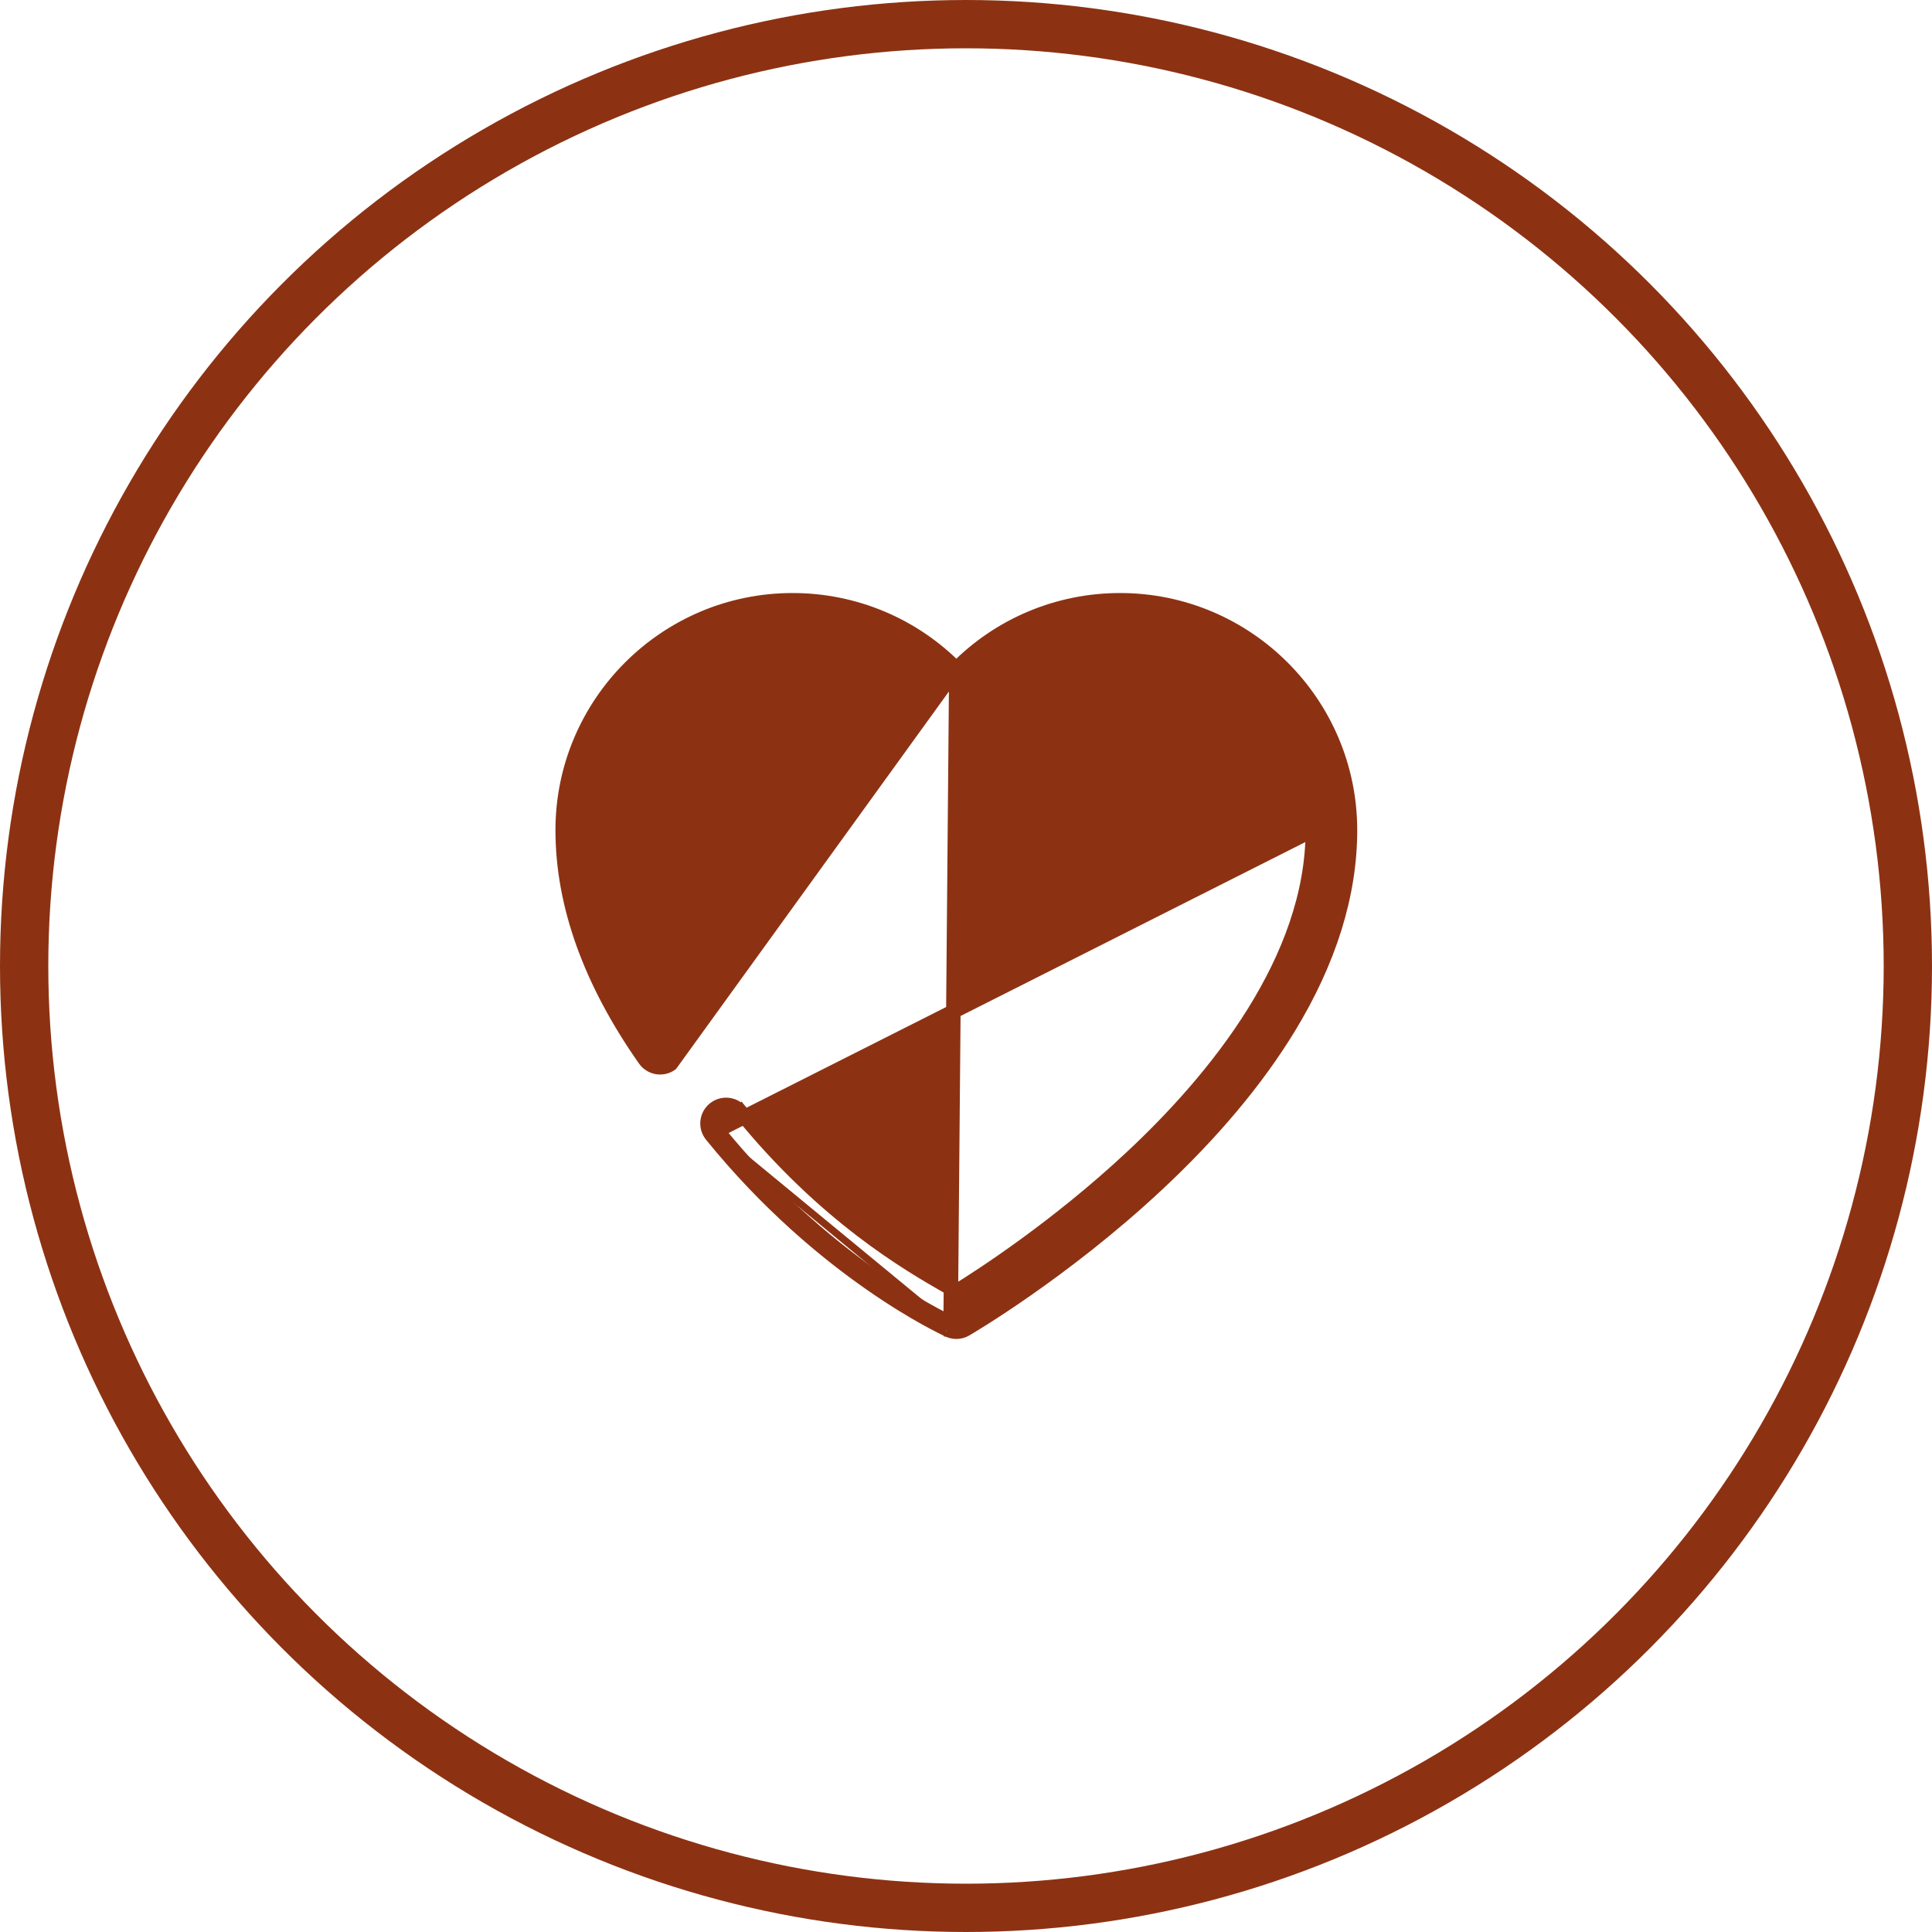 <svg width="40" height="40" viewBox="0 0 40 40" fill="none" xmlns="http://www.w3.org/2000/svg">
<circle cx="20" cy="20" r="19.5" stroke="#8C3213"/>
<path d="M19.8 13.848C20.692 12.941 21.905 12.428 23.19 12.428C25.815 12.428 27.95 14.563 27.95 17.188C27.95 18.521 27.519 19.895 26.68 21.273C26.016 22.363 25.095 23.46 23.945 24.533C21.994 26.354 20.016 27.506 19.992 27.52L19.992 27.52C19.933 27.555 19.866 27.572 19.8 27.572C19.735 27.572 19.67 27.555 19.611 27.523M19.8 13.848L19.682 27.39M19.8 13.848C18.908 12.941 17.695 12.428 16.409 12.428C13.785 12.428 11.65 14.563 11.65 17.188C11.65 18.735 12.228 20.332 13.352 21.933L13.352 21.933C13.474 22.107 13.714 22.149 13.888 22.027L19.8 13.848ZM19.611 27.523C19.61 27.522 19.609 27.521 19.607 27.52M19.611 27.523C19.613 27.523 19.613 27.523 19.612 27.523C19.612 27.523 19.61 27.521 19.607 27.52M19.611 27.523C19.61 27.522 19.609 27.521 19.607 27.52L19.583 27.509C19.561 27.498 19.531 27.484 19.492 27.464C19.414 27.425 19.303 27.367 19.164 27.29C18.885 27.135 18.493 26.901 18.03 26.578C17.104 25.933 15.893 24.933 14.734 23.502M19.607 27.52C19.607 27.52 19.607 27.52 19.607 27.52L19.682 27.39M19.607 27.52L19.682 27.39M14.734 23.502L14.85 23.408M14.734 23.502C14.734 23.502 14.734 23.502 14.734 23.502L14.85 23.408M14.734 23.502C14.6 23.337 14.626 23.095 14.79 22.962L14.79 22.962C14.955 22.828 15.197 22.853 15.331 23.018L15.215 23.113L15.331 23.018C17.084 25.182 18.822 26.178 19.618 26.635C19.685 26.673 19.745 26.708 19.799 26.739C20.332 26.41 21.889 25.401 23.427 23.965C24.288 23.161 25.229 22.138 25.953 20.979C26.678 19.818 27.181 18.529 27.181 17.188L14.85 23.408M14.85 23.408C17.052 26.125 19.442 27.275 19.666 27.382C19.675 27.387 19.681 27.39 19.682 27.39M20.098 14.666C20.86 13.732 21.987 13.197 23.19 13.197C25.391 13.197 27.181 14.987 27.181 17.188L20.098 14.666Z" fill="#8C3213" stroke="#8C3213" stroke-width="0.3"/>
</svg>
